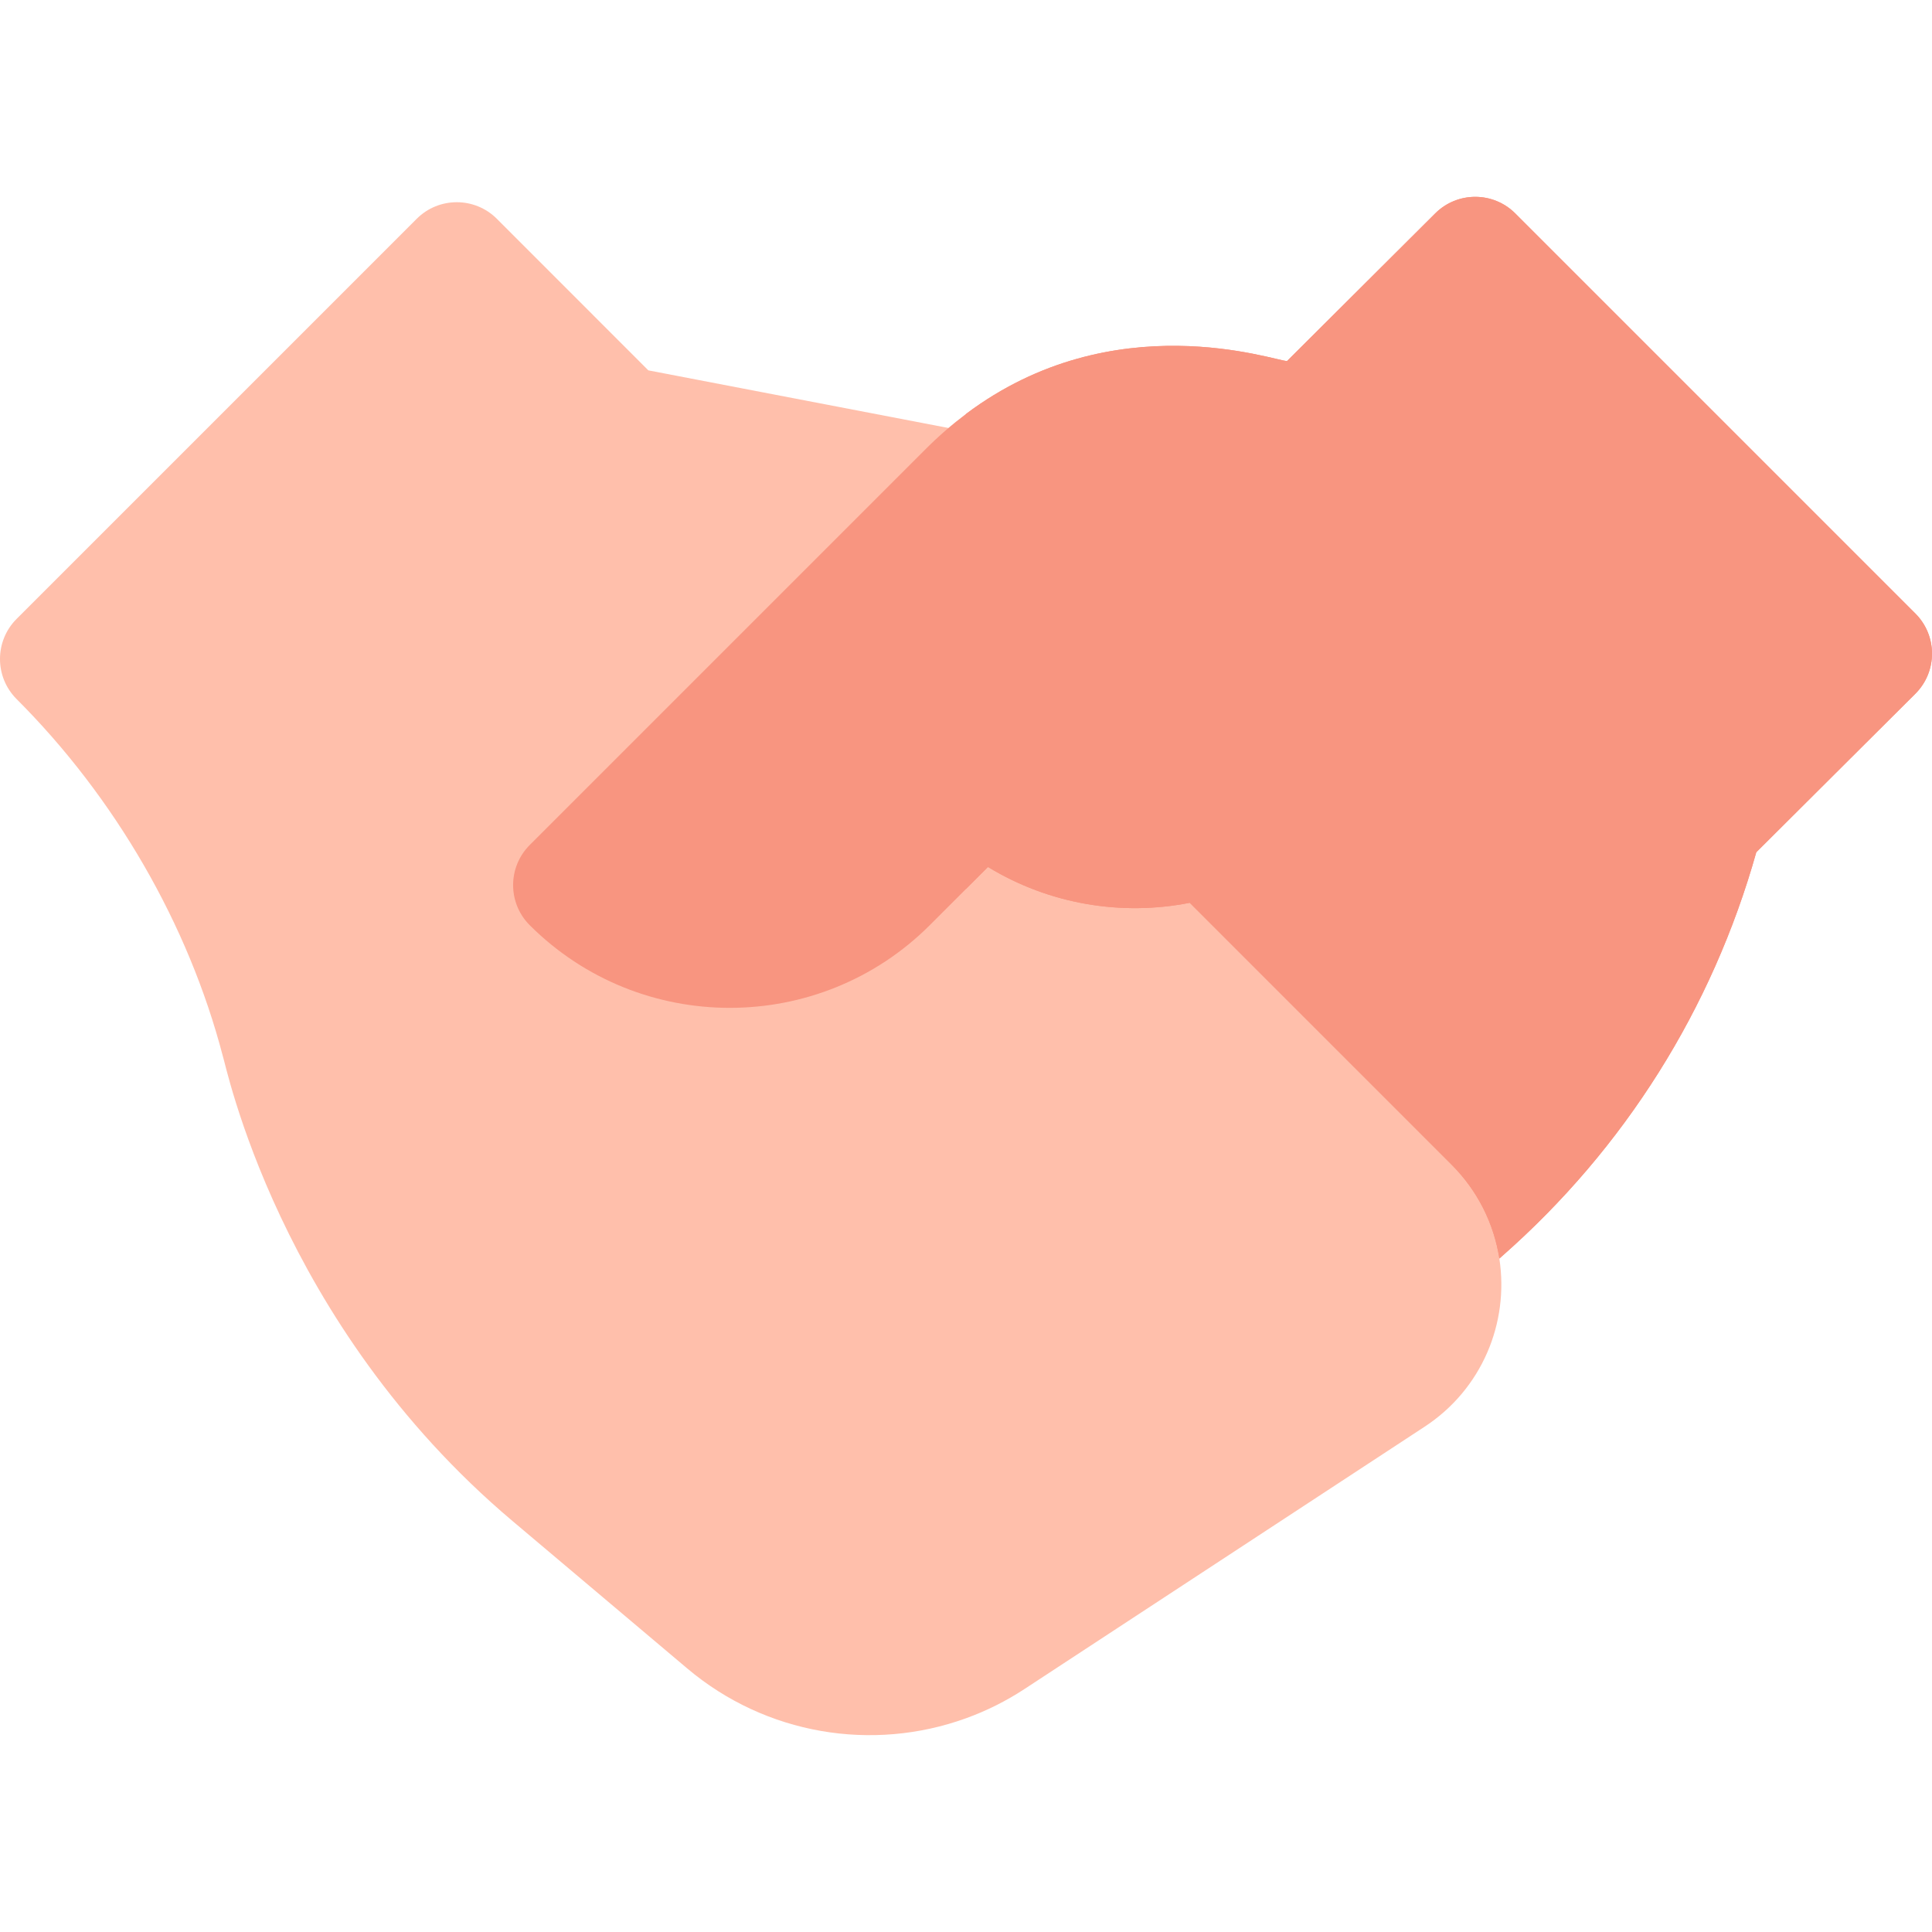 <svg id="Capa_1" enable-background="new 0 0 512.066 512.066" height="512" viewBox="0 0 512.066 512.066" width="512" xmlns="http://www.w3.org/2000/svg"><g><path d="m397.397 333.571-3.73-33.81c-11.33-11.34-60.68-60.7-69.4-69.41l-68.27-116.03-84.16-16.16-40.16-40.18c-5.81-5.81-15.32-5.88-21.22 0l-106.07 106.07c-5.84 5.86-5.86 15.34 0 21.22 26.16 26.15 45.57 59.77 54.67 94.64.72 1.676 14.46 70.674 76.83 123.27l46.26 39.03c20.87 17.61 49.11 22.17 73.85 13.22 5.41-1.95 10.66-4.56 15.62-7.82l105.97-69.47c15.14-9.91 22.44-27.45 19.81-44.57z" fill="#ffbfab"/><g fill="#f89580"><path d="m507.657 183.871-42.16 42.01c-11.68 41.52-34.88 78.44-67.3 106.98l-.8.71c-1.45-9.33-5.81-18.03-12.66-24.88-11.31-11.31-60.72-60.73-69.4-69.41-18 3.55-37.13.46-53.48-9.49l-15.41 15.41c-29.23 29.23-76.81 29.24-106.06 0-5.85-5.86-5.85-15.36 0-21.22l105-105c3.49-3.49 7.03-6.55 10.61-9.24 39.25-29.52 82.09-14 85.13-14.05l39.28-39.14c5.86-5.84 15.34-5.84 21.2.01 10.22 10.22 94.42 94.42 106.07 106.07 5.831 5.85 5.881 15.34-.02 21.24z"/><path d="m507.657 183.871-42.16 42.01c-11.68 41.52-34.88 78.44-67.3 106.98l-.8.71c-1.45-9.33-5.81-18.03-12.66-24.88-11.31-11.31-60.72-60.73-69.4-69.41-18 3.55-37.13.46-53.48-9.49l-5.86 5.86v-125.91c39.25-29.52 82.09-14 85.13-14.05l39.28-39.14c5.86-5.84 15.34-5.84 21.2.01 10.22 10.22 94.42 94.42 106.07 106.07 5.831 5.85 5.881 15.34-.02 21.24z"/></g></g></svg>
